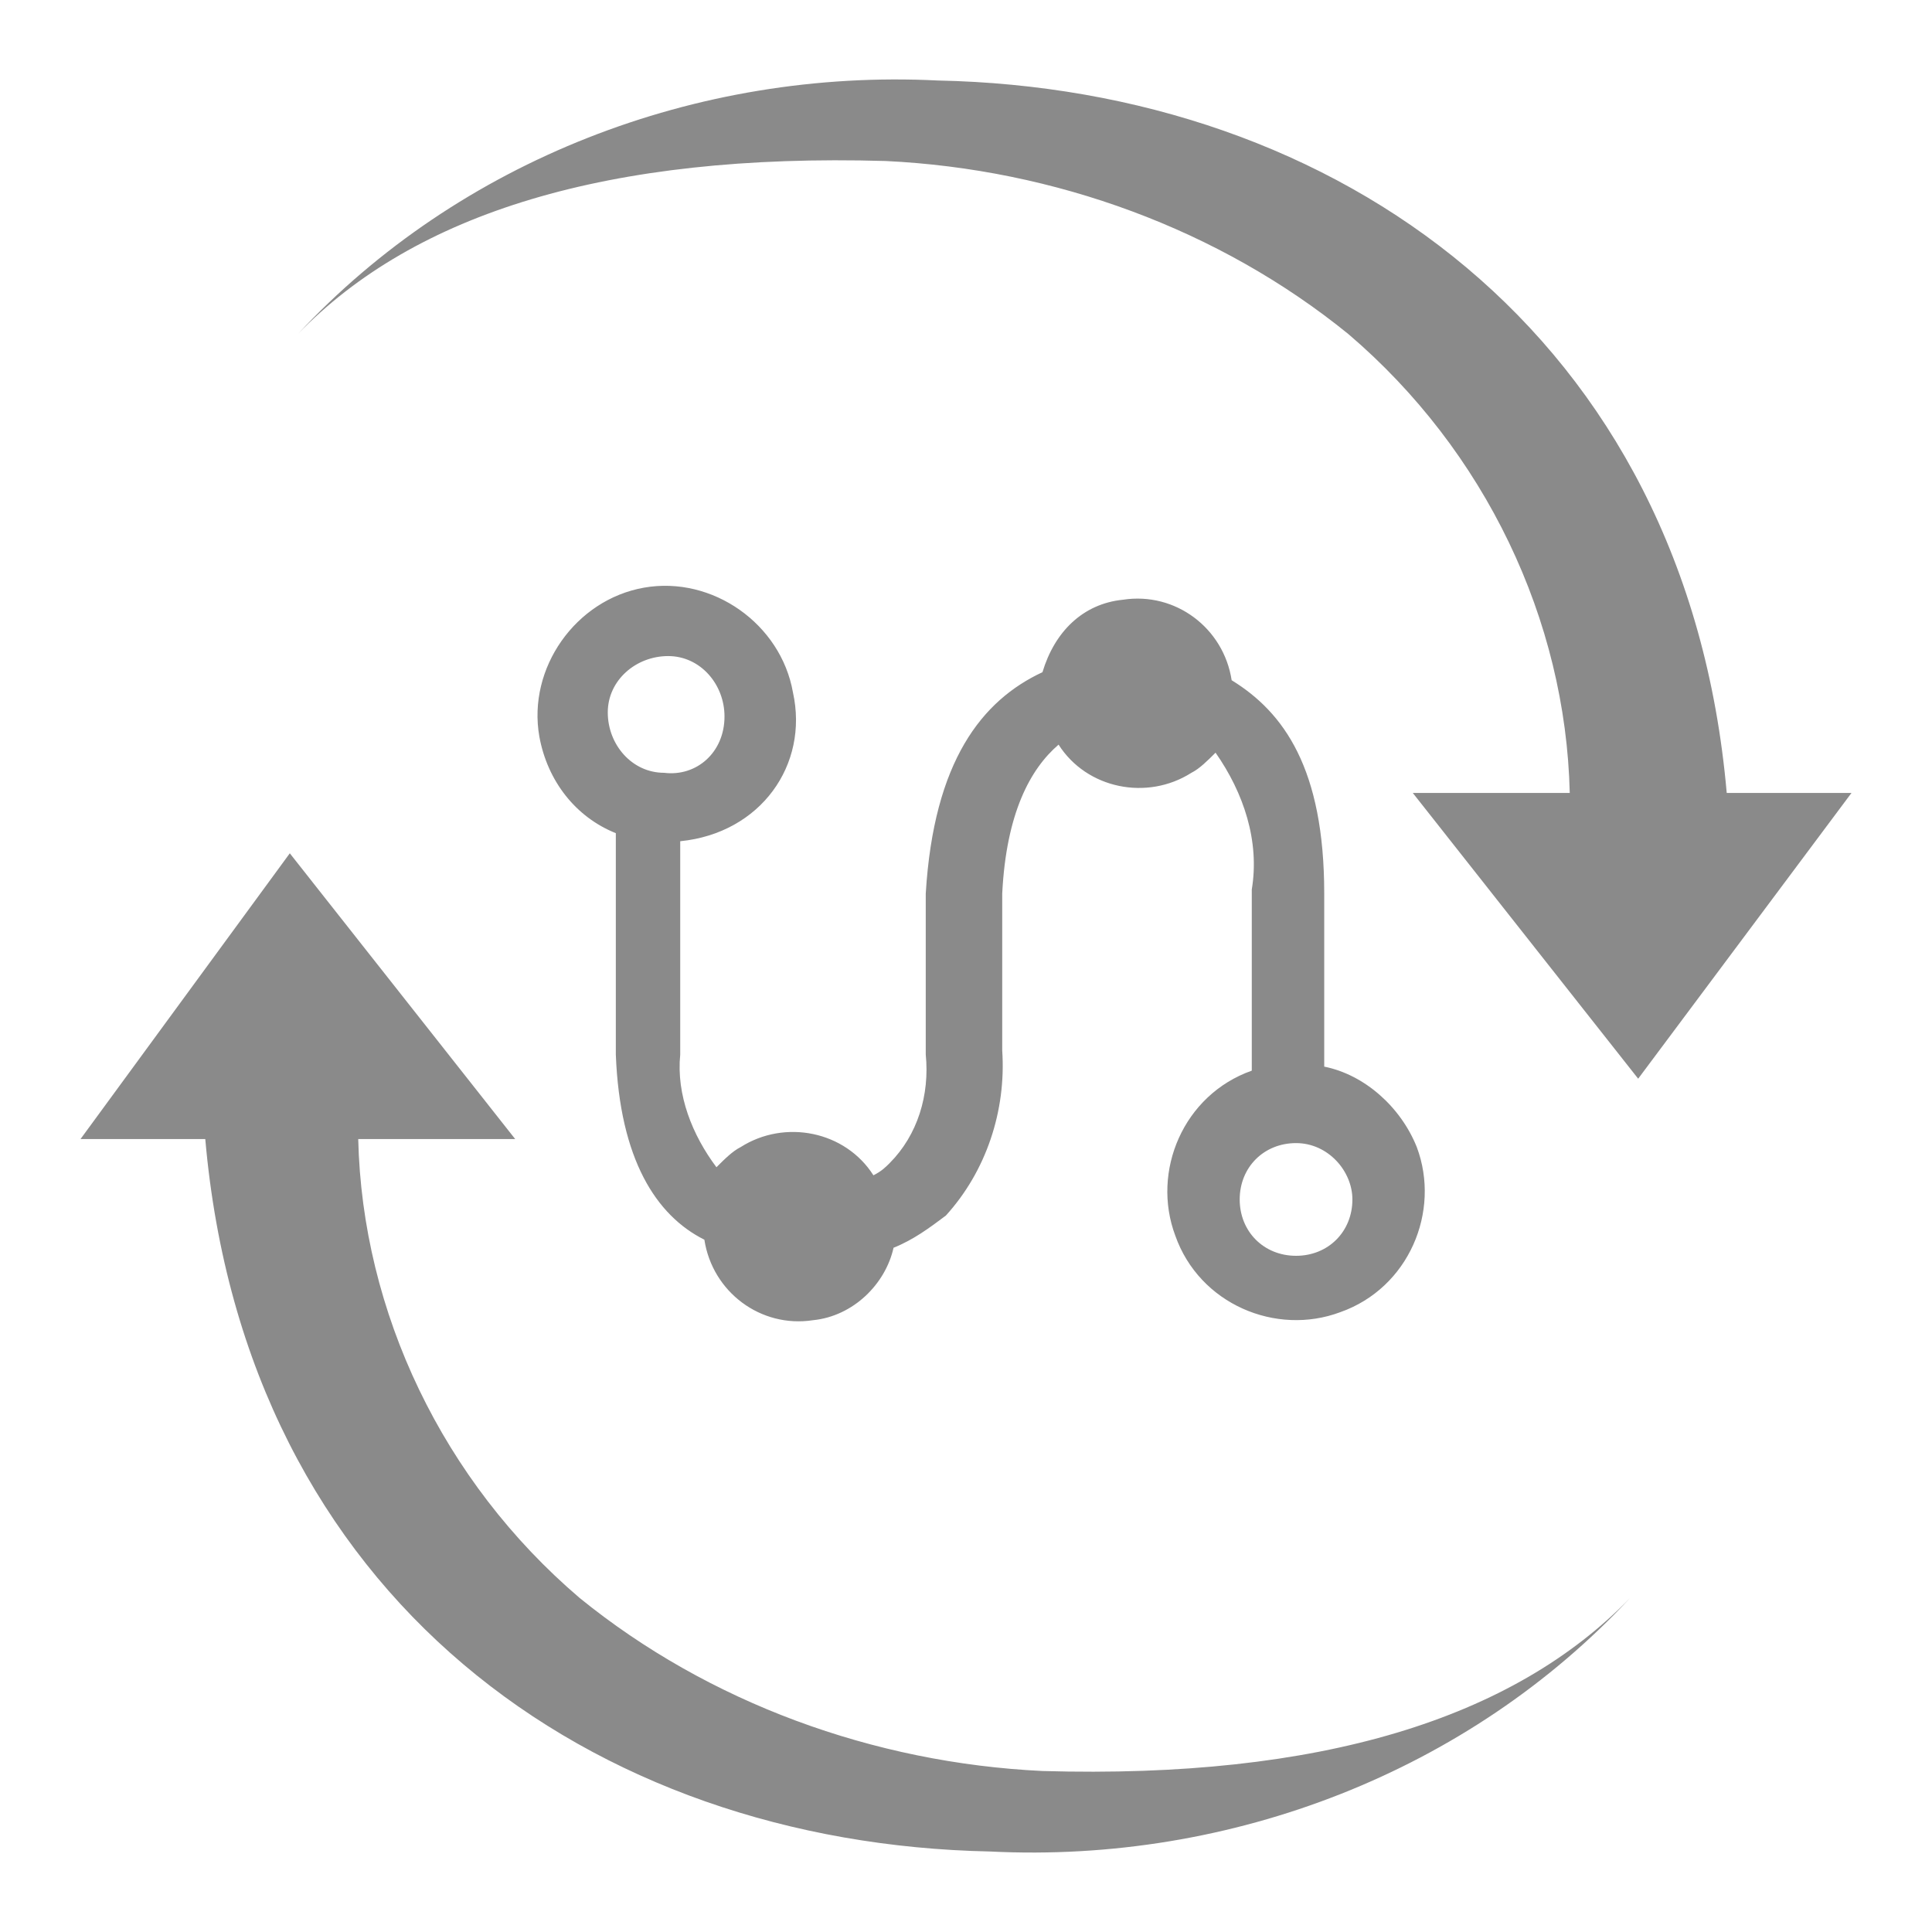 <?xml version="1.0" standalone="no"?><!DOCTYPE svg PUBLIC "-//W3C//DTD SVG 1.1//EN" "http://www.w3.org/Graphics/SVG/1.1/DTD/svg11.dtd"><svg t="1552672117960" class="icon" style="" viewBox="0 0 1024 1024" version="1.1" xmlns="http://www.w3.org/2000/svg" p-id="7251" xmlns:xlink="http://www.w3.org/1999/xlink" width="40" height="40"><defs><style type="text/css"></style></defs><path d="M915.2 420.267c-21.333-243.2-206.933-373.334-418.133-377.6-128-6.4-253.867 42.666-339.2 134.4 61.866-64 164.266-96 311.466-91.734 89.6 4.267 177.067 36.267 245.334 91.734 72.533 61.866 115.2 151.466 117.333 243.2h-83.2l119.467 151.466 113.066-151.466H915.2zM108.8 603.733c21.333 243.2 204.8 373.334 416 377.6 128 6.4 253.867-42.666 339.2-134.4-61.867 64-164.267 96-311.467 91.734-89.6-4.267-177.066-36.267-245.333-91.734-72.533-61.866-115.2-151.466-117.333-243.2h83.2L153.6 452.267 42.667 603.733H108.8z" fill="#8a8a8a" p-id="7252"></path><path d="M420.267 366.933c-6.4-36.266-42.667-61.866-78.934-55.466-36.266 6.4-61.866 42.666-55.466 78.933 4.266 23.467 19.2 42.667 40.533 51.2v117.333c2.133 55.467 21.333 85.334 46.933 98.134C377.6 684.8 403.2 704 430.933 699.733c21.334-2.133 38.4-19.2 42.667-38.4 10.667-4.266 19.2-10.666 27.733-17.066 21.334-23.467 32-55.467 29.867-87.467v-83.2c2.133-42.667 14.933-66.133 29.867-78.933C576 418.133 608 424.533 631.467 409.6c4.266-2.133 8.533-6.4 12.8-10.667 14.933 21.334 23.466 46.934 19.2 72.534v96c-36.267 12.8-53.334 53.333-40.534 87.466 12.8 36.267 53.334 53.334 87.467 40.534 36.267-12.8 53.333-53.334 40.533-87.467-8.533-21.333-27.733-38.4-49.066-42.667V473.6c0-66.133-21.334-96-49.067-113.067-4.267-27.733-29.867-46.933-57.6-42.666-21.333 2.133-36.267 17.066-42.667 38.4-32 14.933-57.6 46.933-61.866 117.333v85.333c2.133 21.334-4.267 42.667-19.2 57.6-2.134 2.134-4.267 4.267-8.534 6.4C448 599.467 416 593.067 392.533 608c-4.266 2.133-8.533 6.4-12.8 10.667-12.8-17.067-21.333-38.4-19.2-59.734V445.867c42.667-4.267 68.267-40.534 59.734-78.934z m266.666 238.934c17.067 0 29.867 14.933 29.867 29.866 0 17.067-12.8 29.867-29.867 29.867-17.066 0-29.866-12.8-29.866-29.867 0-17.066 12.8-29.866 29.866-29.866zM352 409.6c-17.067 0-29.867-14.933-29.867-32s14.934-29.867 32-29.867 29.867 14.934 29.867 32c0 19.2-14.933 32-32 29.867z" fill="#8a8a8a" p-id="7253"></path></svg>
